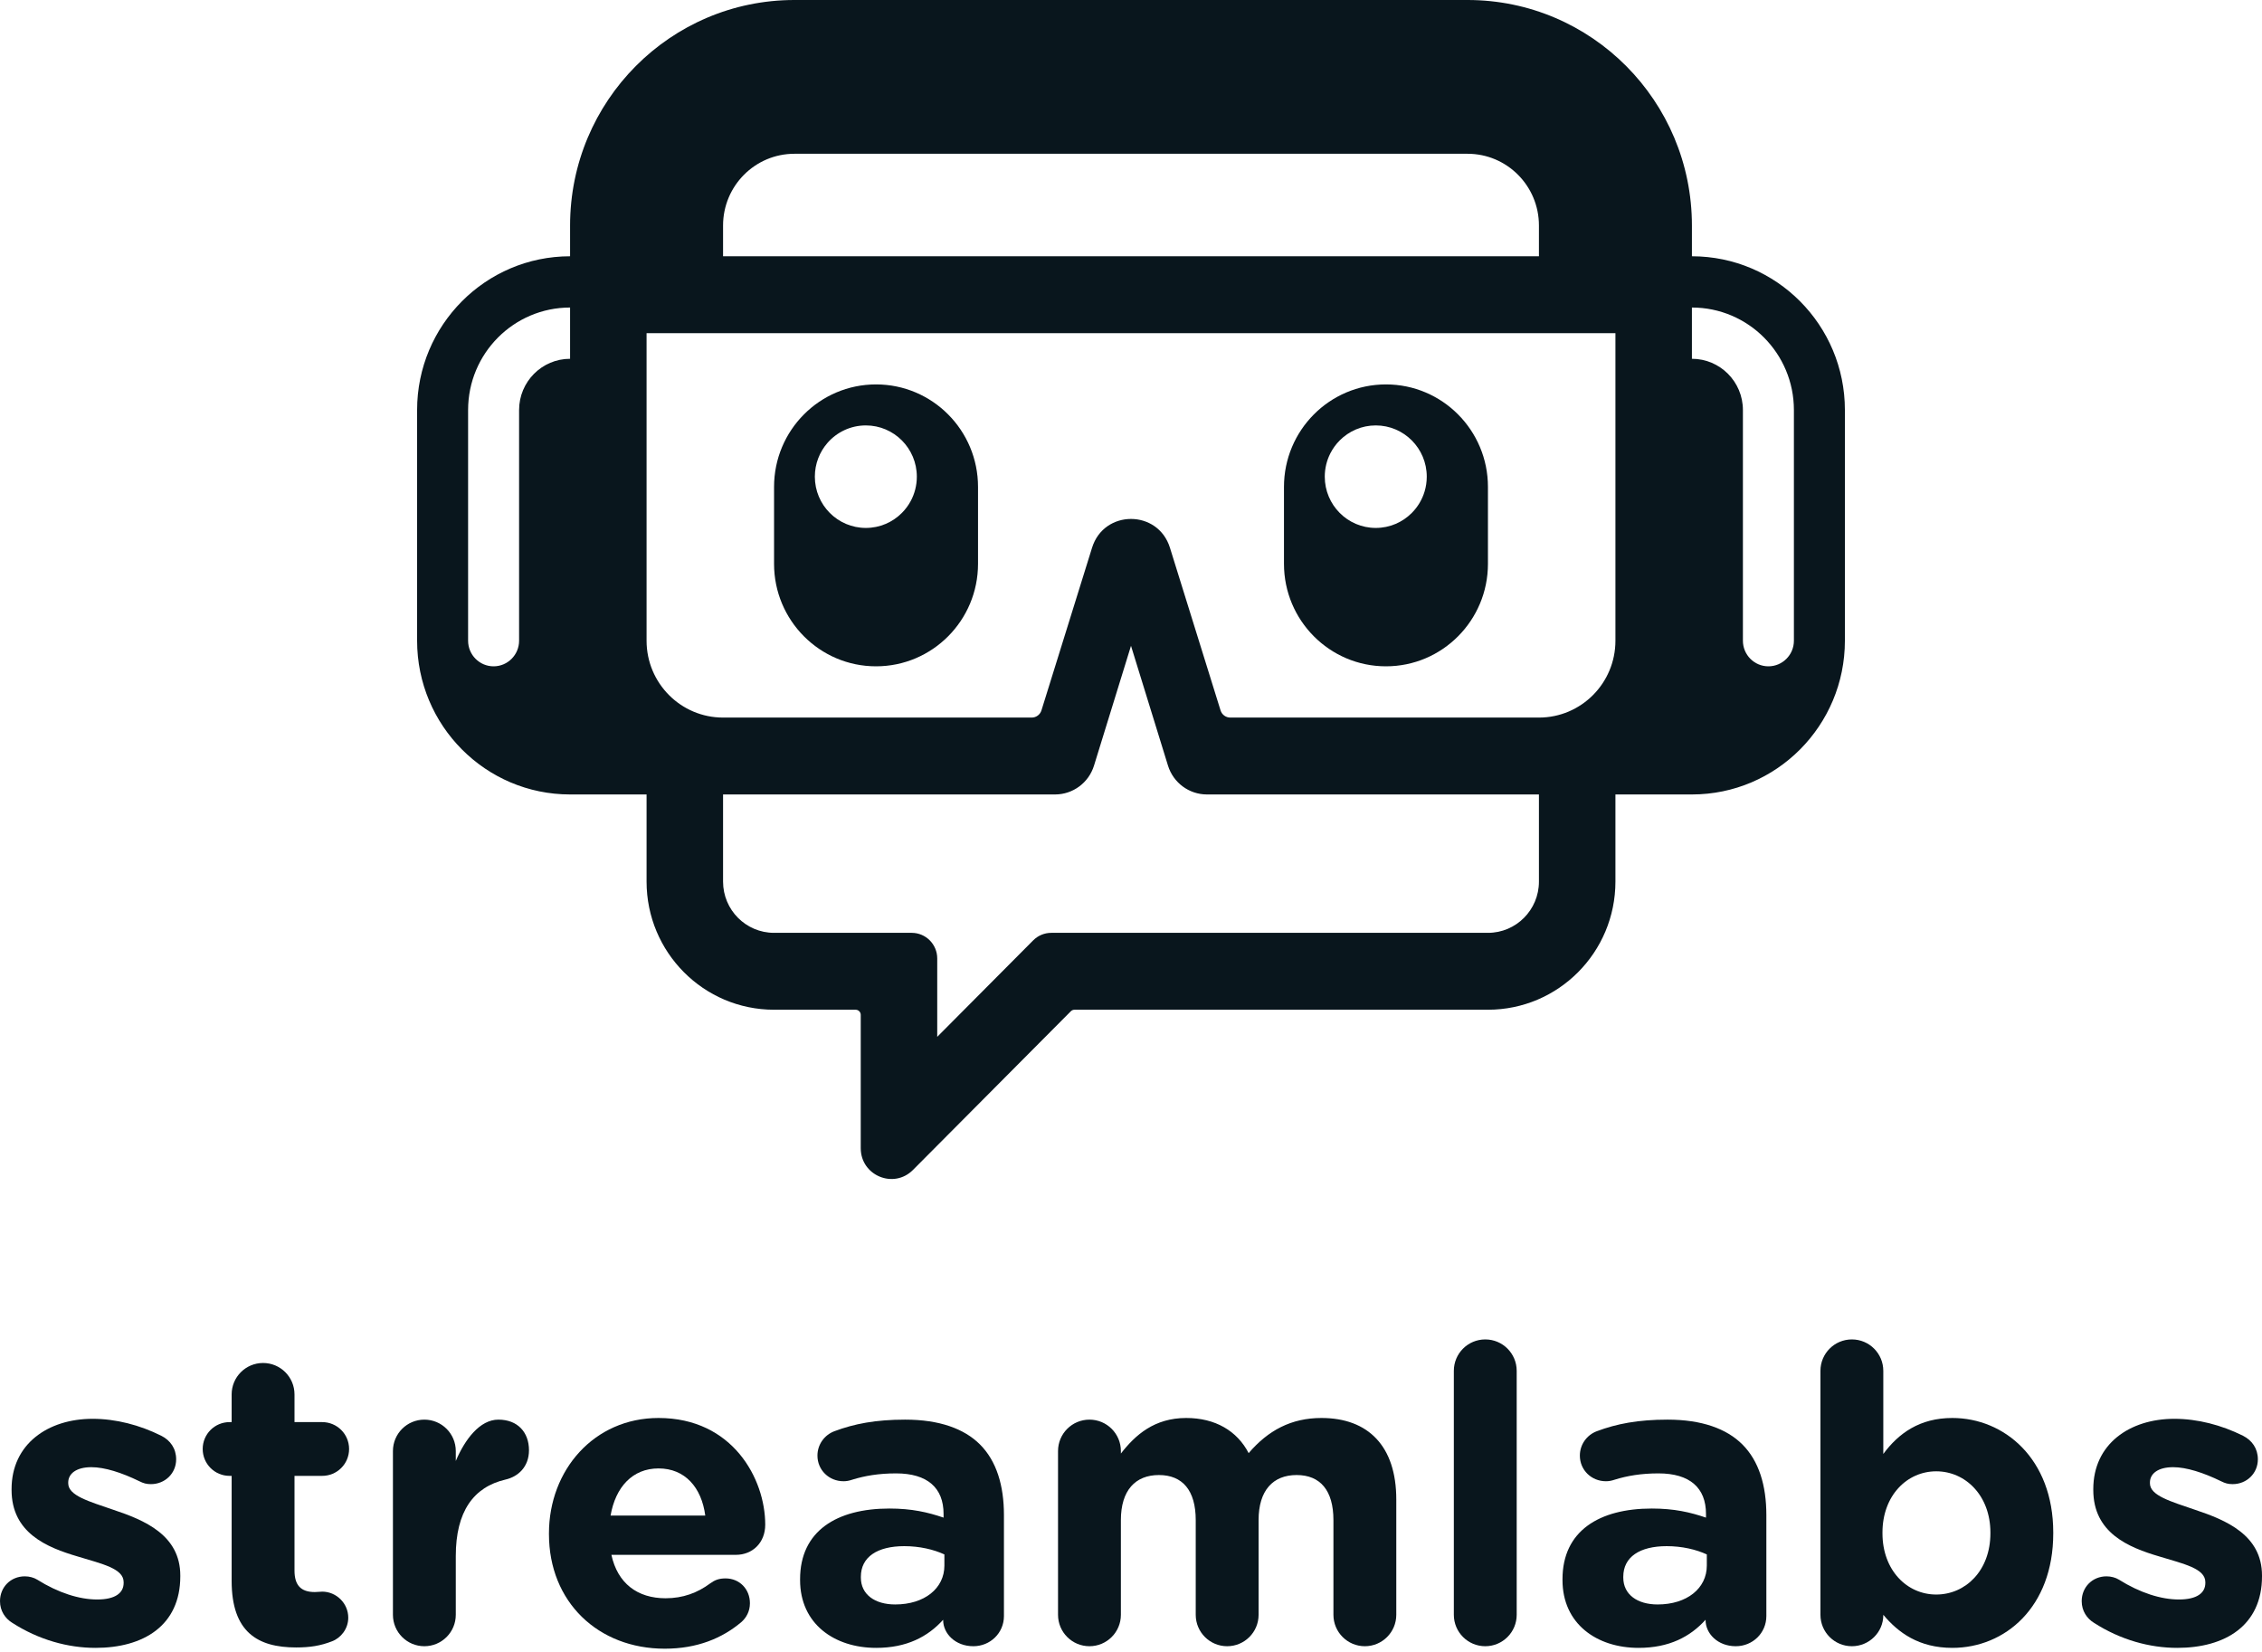 <svg width="282" height="206" viewBox="0 0 282 206" fill="none" xmlns="http://www.w3.org/2000/svg">
<path d="M11.909 205.458C17.889 205.458 22.477 202.674 22.477 196.539V196.436C22.477 191.384 17.992 189.528 14.125 188.24C11.135 187.208 8.506 186.487 8.506 184.94V184.837C8.506 183.754 9.486 182.93 11.393 182.93C13.043 182.93 15.156 183.6 17.373 184.682C17.889 184.94 18.25 185.043 18.817 185.043C20.569 185.043 21.961 183.703 21.961 181.95C21.961 180.61 21.239 179.579 20.105 179.012C17.425 177.671 14.435 176.898 11.548 176.898C5.98 176.898 1.443 180.043 1.443 185.662V185.765C1.443 191.126 5.825 192.931 9.692 194.065C12.733 194.993 15.414 195.56 15.414 197.261V197.364C15.414 198.602 14.383 199.426 12.115 199.426C9.898 199.426 7.269 198.602 4.64 196.952C4.227 196.694 3.66 196.539 3.093 196.539C1.34 196.539 0 197.88 0 199.633C0 200.87 0.67 201.798 1.495 202.313C4.846 204.478 8.506 205.458 11.909 205.458Z" fill="#09161D"/>
<path d="M36.921 205.406C38.622 205.406 39.963 205.2 41.406 204.633C42.489 204.221 43.417 203.087 43.417 201.695C43.417 199.89 41.922 198.447 40.169 198.447C40.014 198.447 39.499 198.498 39.241 198.498C37.488 198.498 36.715 197.622 36.715 195.818V184.012H40.169C42.025 184.012 43.52 182.517 43.52 180.661C43.52 178.805 42.025 177.31 40.169 177.31H36.715V173.856C36.715 171.691 34.962 169.938 32.797 169.938C30.632 169.938 28.879 171.691 28.879 173.856V177.31H28.621C26.765 177.31 25.27 178.805 25.27 180.661C25.27 182.517 26.765 184.012 28.621 184.012H28.879V197.107C28.879 203.499 32.127 205.406 36.921 205.406Z" fill="#09161D"/>
<path d="M48.986 201.334C48.986 203.499 50.739 205.252 52.904 205.252C55.069 205.252 56.822 203.499 56.822 201.334V194.013C56.822 188.446 59.039 185.404 63.008 184.476C64.607 184.115 65.947 182.878 65.947 180.816C65.947 178.599 64.555 177.001 62.132 177.001C59.812 177.001 57.956 179.476 56.822 182.156V180.919C56.822 178.754 55.069 177.001 52.904 177.001C50.739 177.001 48.986 178.754 48.986 180.919V201.334Z" fill="#09161D"/>
<path d="M76.119 188.961C76.738 185.404 78.852 183.084 82.099 183.084C85.399 183.084 87.461 185.456 87.925 188.961H76.119ZM92.461 202.21C93.028 201.695 93.492 200.921 93.492 199.89C93.492 198.138 92.204 196.797 90.451 196.797C89.626 196.797 89.111 197.003 88.543 197.416C86.945 198.602 85.141 199.272 82.976 199.272C79.47 199.272 76.996 197.416 76.222 193.859H91.74C93.802 193.859 95.4 192.364 95.4 190.095C95.4 184.373 91.327 176.795 82.099 176.795C74.057 176.795 68.438 183.291 68.438 191.178V191.281C68.438 199.736 74.573 205.561 82.873 205.561C86.894 205.561 90.038 204.272 92.461 202.21Z" fill="#09161D"/>
<path d="M109.23 205.458C113.045 205.458 115.674 204.066 117.582 201.952V202.004C117.582 203.654 119.077 205.252 121.345 205.252C123.459 205.252 125.16 203.602 125.16 201.488V188.91C125.16 185.198 124.232 182.156 122.17 180.094C120.211 178.135 117.118 177.001 112.839 177.001C109.179 177.001 106.498 177.517 104.024 178.445C102.786 178.909 101.91 180.094 101.91 181.486C101.91 183.291 103.353 184.682 105.158 184.682C105.519 184.682 105.828 184.631 106.292 184.476C107.787 184.012 109.54 183.703 111.705 183.703C115.623 183.703 117.633 185.507 117.633 188.755V189.219C115.674 188.549 113.664 188.085 110.88 188.085C104.333 188.085 99.745 190.869 99.745 196.9V197.003C99.745 202.468 104.024 205.458 109.23 205.458ZM111.602 200.045C109.076 200.045 107.323 198.808 107.323 196.694V196.591C107.323 194.116 109.385 192.776 112.736 192.776C114.643 192.776 116.396 193.189 117.736 193.807V195.199C117.736 198.034 115.262 200.045 111.602 200.045Z" fill="#09161D"/>
<path d="M131.903 201.334C131.903 203.499 133.656 205.252 135.821 205.252C137.986 205.252 139.739 203.499 139.739 201.334V189.528C139.739 185.817 141.543 183.909 144.482 183.909C147.42 183.909 149.07 185.817 149.07 189.528V201.334C149.07 203.499 150.823 205.252 152.988 205.252C155.153 205.252 156.906 203.499 156.906 201.334V189.528C156.906 185.817 158.71 183.909 161.648 183.909C164.587 183.909 166.237 185.817 166.237 189.528V201.334C166.237 203.499 167.989 205.252 170.155 205.252C172.32 205.252 174.073 203.499 174.073 201.334V186.951C174.073 180.3 170.567 176.795 164.742 176.795C160.978 176.795 158.091 178.341 155.668 181.177C154.225 178.393 151.493 176.795 147.884 176.795C143.915 176.795 141.543 178.909 139.739 181.228V180.919C139.739 178.754 137.986 177.001 135.821 177.001C133.656 177.001 131.903 178.754 131.903 180.919V201.334Z" fill="#09161D"/>
<path d="M181.248 201.334C181.248 203.499 183.001 205.252 185.166 205.252C187.332 205.252 189.084 203.499 189.084 201.334V170.918C189.084 168.753 187.332 167 185.166 167C183.001 167 181.248 168.753 181.248 170.918V201.334Z" fill="#09161D"/>
<path d="M204.28 205.458C208.095 205.458 210.724 204.066 212.631 201.952V202.004C212.631 203.654 214.126 205.252 216.395 205.252C218.508 205.252 220.209 203.602 220.209 201.488V188.91C220.209 185.198 219.281 182.156 217.219 180.094C215.26 178.135 212.167 177.001 207.888 177.001C204.228 177.001 201.548 177.517 199.073 178.445C197.836 178.909 196.959 180.094 196.959 181.486C196.959 183.291 198.403 184.682 200.207 184.682C200.568 184.682 200.877 184.631 201.341 184.476C202.836 184.012 204.589 183.703 206.754 183.703C210.672 183.703 212.683 185.507 212.683 188.755V189.219C210.724 188.549 208.713 188.085 205.929 188.085C199.382 188.085 194.794 190.869 194.794 196.9V197.003C194.794 202.468 199.073 205.458 204.28 205.458ZM206.651 200.045C204.125 200.045 202.372 198.808 202.372 196.694V196.591C202.372 194.116 204.434 192.776 207.785 192.776C209.693 192.776 211.446 193.189 212.786 193.807V195.199C212.786 198.034 210.311 200.045 206.651 200.045Z" fill="#09161D"/>
<path d="M226.952 201.334C226.952 203.499 228.705 205.252 230.87 205.252C233.035 205.252 234.788 203.499 234.788 201.385V201.334C236.644 203.551 239.222 205.458 243.397 205.458C249.945 205.458 255.976 200.406 255.976 191.178V191.075C255.976 181.847 249.841 176.795 243.397 176.795C239.325 176.795 236.696 178.702 234.788 181.28V170.918C234.788 168.753 233.035 167 230.87 167C228.705 167 226.952 168.753 226.952 170.918V201.334ZM241.387 198.808C237.727 198.808 234.685 195.766 234.685 191.178V191.075C234.685 186.487 237.727 183.445 241.387 183.445C245.047 183.445 248.14 186.487 248.14 191.075V191.178C248.14 195.818 245.047 198.808 241.387 198.808Z" fill="#09161D"/>
<path d="M271.432 205.458C277.412 205.458 282 202.674 282 196.539V196.436C282 191.384 277.515 189.528 273.649 188.24C270.659 187.208 268.029 186.487 268.029 184.94V184.837C268.029 183.754 269.009 182.93 270.916 182.93C272.566 182.93 274.68 183.6 276.896 184.682C277.412 184.94 277.773 185.043 278.34 185.043C280.093 185.043 281.484 183.703 281.484 181.95C281.484 180.61 280.763 179.579 279.629 179.012C276.948 177.671 273.958 176.898 271.071 176.898C265.503 176.898 260.967 180.043 260.967 185.662V185.765C260.967 191.126 265.349 192.931 269.215 194.065C272.257 194.993 274.937 195.56 274.937 197.261V197.364C274.937 198.602 273.906 199.426 271.638 199.426C269.421 199.426 266.792 198.602 264.163 196.952C263.751 196.694 263.183 196.539 262.616 196.539C260.864 196.539 259.523 197.88 259.523 199.633C259.523 200.87 260.193 201.798 261.018 202.313C264.369 204.478 268.029 205.458 271.432 205.458Z" fill="#09161D"/>
<path fill-rule="evenodd" clip-rule="evenodd" d="M230 51.124V79.882C230 90.47 221.461 99.054 210.929 99.054H201.393V109.918C201.393 118.741 194.277 125.894 185.5 125.894H133.953C133.784 125.894 133.622 125.961 133.503 126.081L113.819 145.869C111.416 148.285 107.307 146.574 107.307 143.158V126.533C107.307 126.18 107.023 125.894 106.671 125.894H96.5C87.723 125.894 80.607 118.741 80.607 109.918V99.054H71.071C60.538 99.054 52 90.47 52 79.882V51.124C52 40.536 60.538 31.953 71.071 31.953V28.119C71.071 12.589 83.595 0 99.043 0H182.957C198.405 0 210.929 12.589 210.929 28.119V31.953C221.461 31.953 230 40.536 230 51.124ZM90.143 28.119C90.143 23.177 94.128 19.172 99.043 19.172H182.957C187.872 19.172 191.857 23.177 191.857 28.119V31.953H90.143V28.119ZM141 80.521L136.389 95.457C135.729 97.596 133.76 99.054 131.532 99.054H90.143V109.918C90.143 113.447 92.989 116.308 96.5 116.308H113.664C115.42 116.308 116.843 117.739 116.843 119.503V129.273L128.808 117.244C129.405 116.645 130.213 116.308 131.056 116.308H185.5C189.011 116.308 191.857 113.447 191.857 109.918V99.054H150.468C148.24 99.054 146.271 97.596 145.611 95.457L141 80.521ZM64.714 51.124C64.714 47.595 67.56 44.734 71.071 44.734V38.343C64.049 38.343 58.357 44.066 58.357 51.124V79.882C58.357 81.647 59.78 83.077 61.536 83.077C63.291 83.077 64.714 81.647 64.714 79.882V51.124ZM217.286 51.124C217.286 47.595 214.439 44.734 210.928 44.734V38.343C217.95 38.343 223.643 44.066 223.643 51.124V79.882C223.643 81.647 222.22 83.077 220.464 83.077C218.709 83.077 217.286 81.647 217.286 79.882V51.124ZM80.607 41.539H201.393V79.882C201.393 85.176 197.123 89.468 191.857 89.468H153.377C152.821 89.468 152.33 89.105 152.164 88.571L145.854 68.289C144.366 63.507 137.634 63.507 136.146 68.289L129.836 88.571C129.67 89.105 129.178 89.468 128.622 89.468H90.143C84.876 89.468 80.607 85.176 80.607 79.882V41.539Z" fill="#09161D"/>
<path fill-rule="evenodd" clip-rule="evenodd" d="M109.214 47.929C102.192 47.929 96.5 53.651 96.5 60.711V70.296C96.5 77.355 102.192 83.077 109.214 83.077C116.236 83.077 121.929 77.355 121.929 70.296V60.711C121.929 53.651 116.236 47.929 109.214 47.929ZM103.155 55.228C102.178 56.352 101.586 57.823 101.586 59.432C101.586 62.962 104.432 65.823 107.943 65.823C109.698 65.823 111.288 65.108 112.438 63.951C112.863 63.524 113.229 63.036 113.52 62.502C114.017 61.591 114.3 60.545 114.3 59.432C114.3 55.903 111.454 53.042 107.943 53.042C106.033 53.042 104.32 53.888 103.155 55.228Z" fill="#09161D"/>
<path fill-rule="evenodd" clip-rule="evenodd" d="M172.786 47.929C165.764 47.929 160.071 53.651 160.071 60.711V70.296C160.071 77.355 165.764 83.077 172.786 83.077C179.808 83.077 185.5 77.355 185.5 70.296V60.711C185.5 53.651 179.808 47.929 172.786 47.929ZM165.85 56.528C165.407 57.399 165.157 58.386 165.157 59.432C165.157 62.962 168.003 65.823 171.514 65.823C173.27 65.823 174.859 65.108 176.009 63.951C176.742 63.215 177.296 62.3 177.602 61.278C177.777 60.694 177.872 60.074 177.872 59.432C177.872 55.903 175.025 53.042 171.514 53.042C169.759 53.042 168.17 53.757 167.019 54.913C166.55 55.385 166.155 55.929 165.85 56.528Z" fill="#09161D"/>
</svg>
